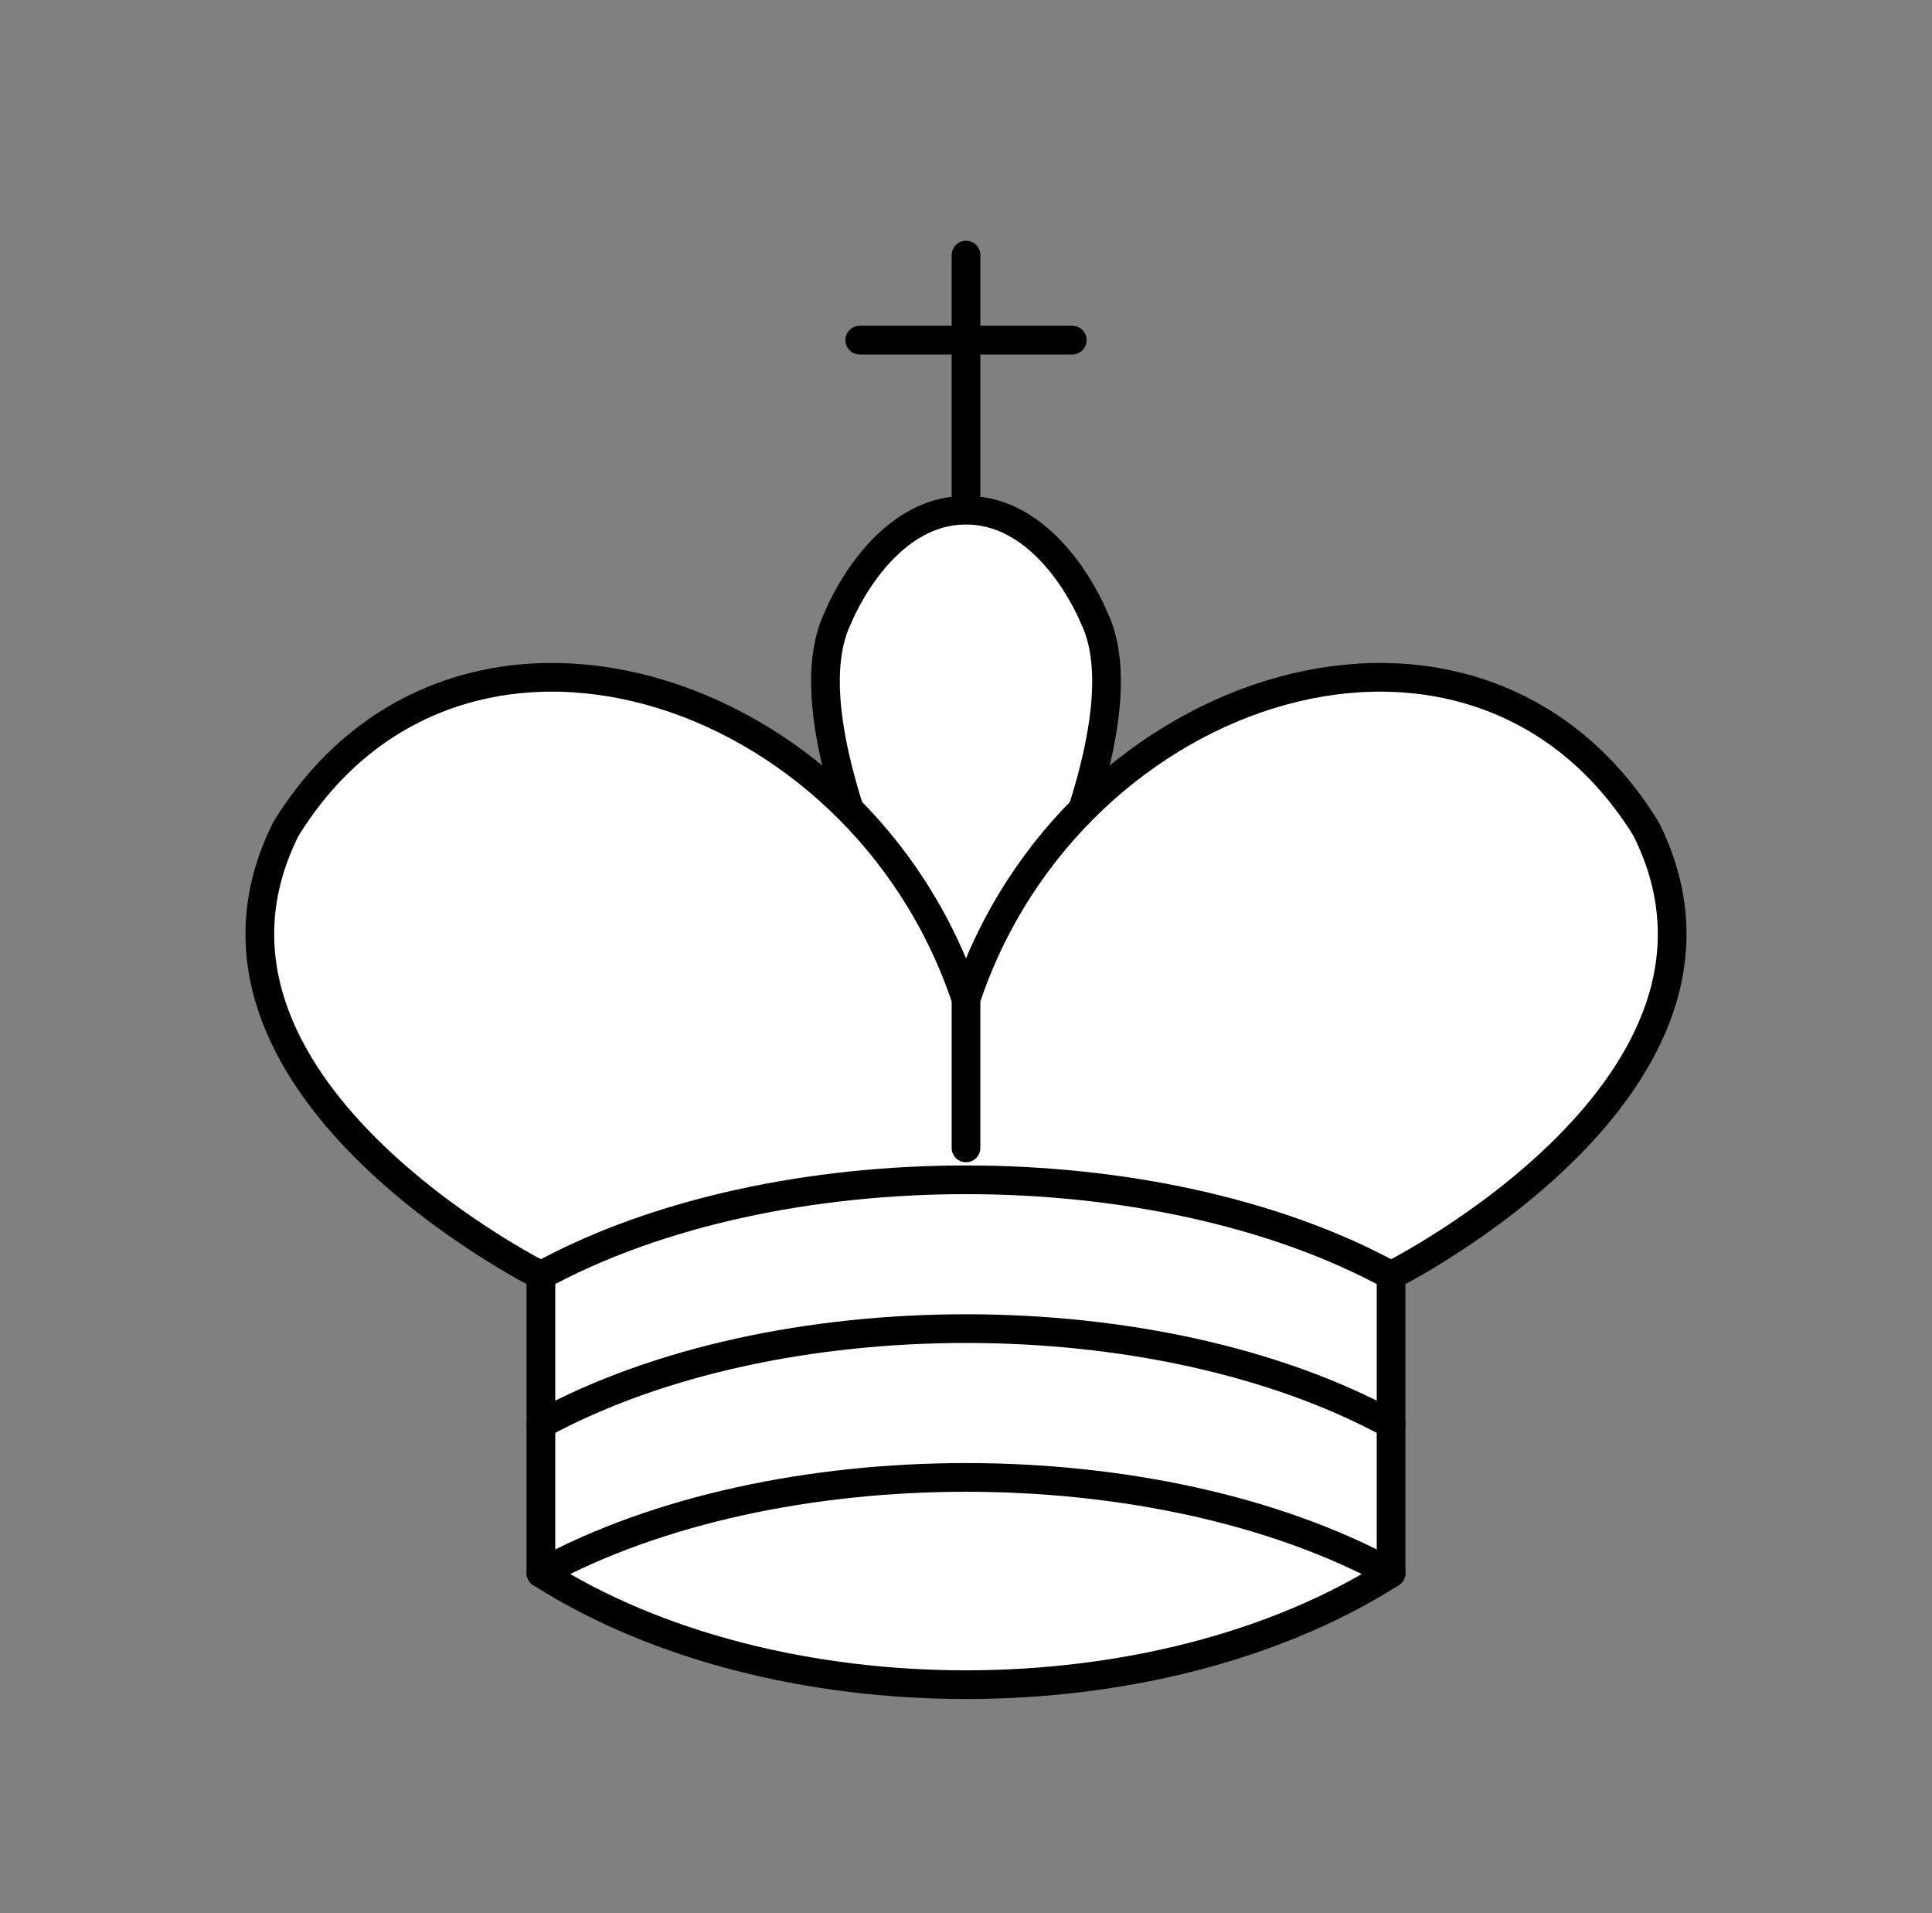 <svg width="101" height="100" viewBox="0 0 101 100" fill="none" xmlns="http://www.w3.org/2000/svg">
<rect x="0" y="0" width="101" height="100" fill="#808080" stroke="none"/>
<path d="M50.5 25.845V13.333" stroke="black" stroke-width="1.5" stroke-linecap="round"/>
<path d="M44.945 17.778H56.056" stroke="black" stroke-width="1.5" stroke-linecap="round"/>
<path fill-rule="evenodd" clip-rule="evenodd" d="M50.5 55.556C50.5 55.556 60.5 38.889 57.167 32.222C57.167 32.222 54.944 26.667 50.5 26.667C46.056 26.667 43.833 32.222 43.833 32.222C40.5 38.889 50.5 55.556 50.5 55.556Z" fill="white" stroke="black" stroke-width="1.5"/>
<path fill-rule="evenodd" clip-rule="evenodd" d="M28.278 82.222C40.5 90 60.5 90 72.722 82.222V66.667C72.722 66.667 92.722 56.667 86.056 43.333C77.167 28.889 56.056 35.556 50.5 52.222C44.944 35.556 23.833 28.889 14.944 43.333C8.278 56.667 28.278 66.667 28.278 66.667V82.222Z" fill="white"/>
<path d="M50.5 52.222C56.056 35.556 77.167 28.889 86.056 43.333C92.722 56.667 72.722 66.667 72.722 66.667V82.222C60.5 90 40.5 90 28.278 82.222V66.667C28.278 66.667 8.278 56.667 14.944 43.333C23.833 28.889 44.944 35.556 50.5 52.222ZM50.5 52.222V60" stroke="black" stroke-width="1.5" stroke-linecap="round" stroke-linejoin="round"/>
<path d="M28.278 66.667C40.5 60 60.5 60 72.722 66.667" stroke="black" stroke-width="1.5" stroke-linecap="round" stroke-linejoin="round"/>
<path d="M28.278 74.445C40.5 67.778 60.5 67.778 72.722 74.445" stroke="black" stroke-width="1.5" stroke-linecap="round" stroke-linejoin="round"/>
<path d="M28.278 82.222C40.5 75.556 60.5 75.556 72.722 82.222" stroke="black" stroke-width="1.5" stroke-linecap="round" stroke-linejoin="round"/>
</svg>
